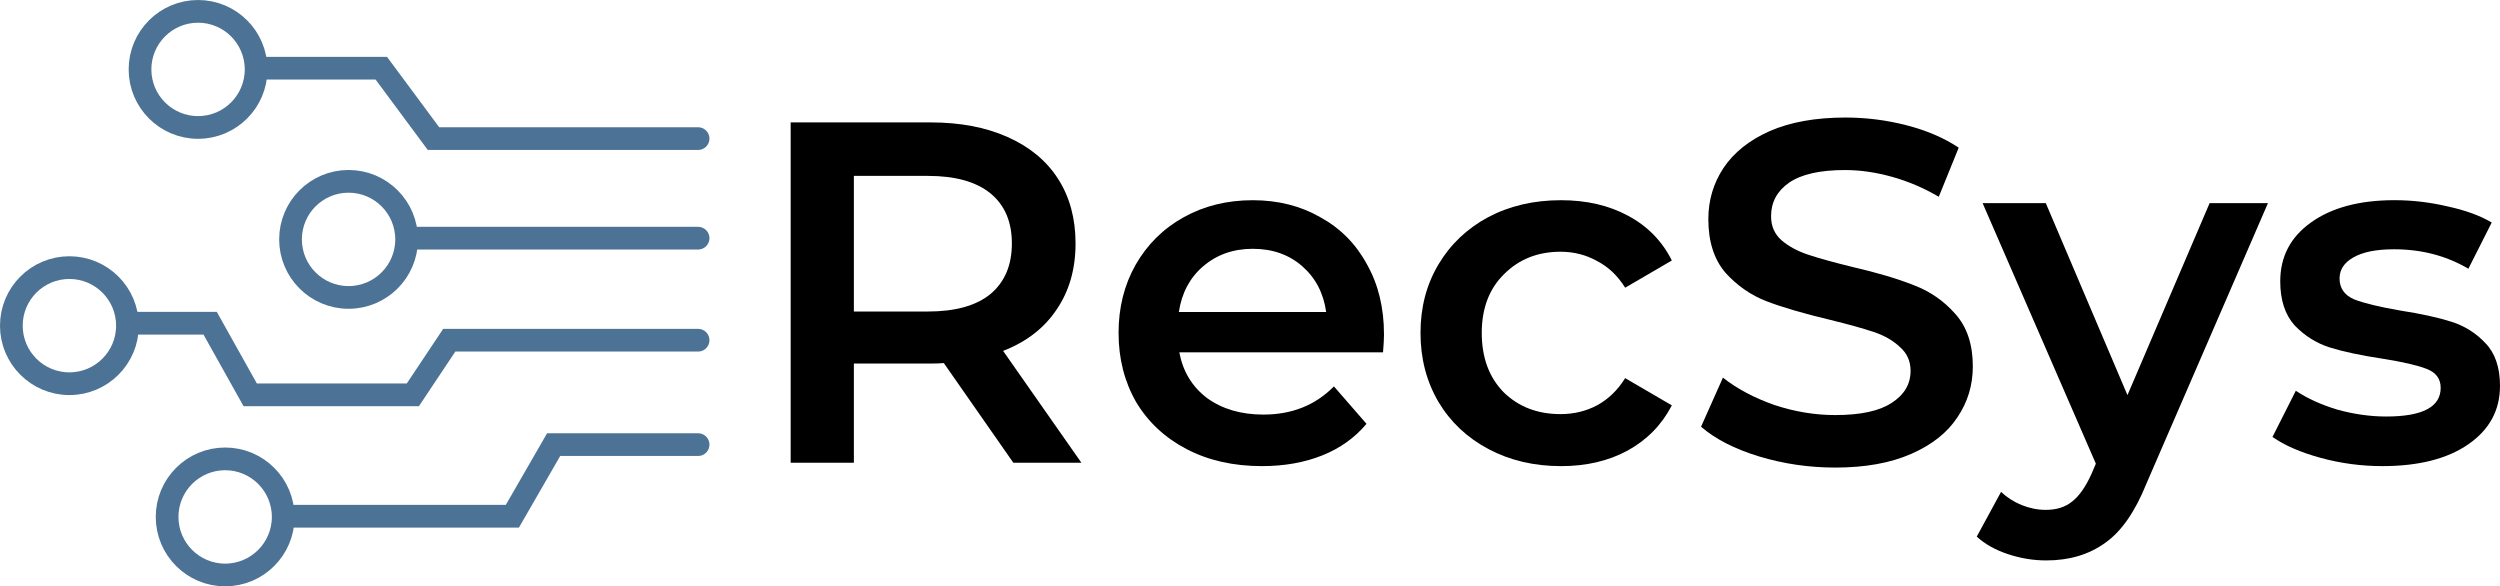 <?xml version="1.0" encoding="UTF-8" standalone="no"?>
<svg
   xmlns:dc="http://purl.org/dc/elements/1.1/"
   xmlns:cc="http://creativecommons.org/ns#"
   xmlns:rdf="http://www.w3.org/1999/02/22-rdf-syntax-ns#"
   xmlns:svg="http://www.w3.org/2000/svg"
   xmlns="http://www.w3.org/2000/svg"
   xmlns:sodipodi="http://sodipodi.sourceforge.net/DTD/sodipodi-0.dtd"
   xmlns:inkscape="http://www.inkscape.org/namespaces/inkscape"
   sodipodi:docname="recsyslogo_image.svg"
   inkscape:version="1.0 (4035a4fb49, 2020-05-01)"
   id="svg8"
   version="1.1"
   viewBox="0 0 275.246 64.552"
   height="64.552mm"
   width="275.246mm">
  <defs
     id="defs2" />
  <sodipodi:namedview
     inkscape:window-maximized="1"
     inkscape:window-y="-8"
     inkscape:window-x="-8"
     inkscape:window-height="1537"
     inkscape:window-width="3840"
     showgrid="false"
     inkscape:document-rotation="0"
     inkscape:current-layer="text849"
     inkscape:document-units="mm"
     inkscape:cy="74.520226"
     inkscape:cx="439.60597"
     inkscape:zoom="0.7"
     inkscape:pageshadow="2"
     inkscape:pageopacity="0.0"
     borderopacity="1.0"
     bordercolor="#666666"
     pagecolor="#ffffff"
     id="base" />
  <g
     transform="translate(85.663,-25.307)"
     id="layer1"
     inkscape:groupmode="layer"
     inkscape:label="Layer 1">
    <circle
       r="6.391"
       cy="82.219"
       cx="-60.874"
       id="path851"
       style="opacity:1;fill:none;fill-opacity:0.548;stroke:#4c7295;stroke-width:2.5;stroke-linecap:square;stroke-miterlimit:4;stroke-dasharray:none;stroke-opacity:1" />
    <g
       style="font-weight:600;font-size:53.524px;line-height:1.25;font-family:Montserrat;-inkscape-font-specification:'Montserrat Semi-Bold';stroke-width:0.265"
       id="text849"
       aria-label="RecSys">
      <path
         id="path890"
         style="stroke-width:0.265"
         d="M 25.902,76.251 18.248,65.279 q -0.482,0.054 -1.445,0.054 H 8.347 V 76.251 H 1.388 V 38.784 H 16.803 q 4.871,0 8.457,1.606 3.64,1.606 5.566,4.603 1.927,2.997 1.927,7.119 0,4.228 -2.087,7.279 -2.034,3.051 -5.888,4.55 l 8.617,12.31 z M 25.742,52.112 q 0,-3.586 -2.355,-5.513 -2.355,-1.927 -6.905,-1.927 H 8.347 v 14.933 h 8.136 q 4.55,0 6.905,-1.927 2.355,-1.98 2.355,-5.566 z" />
      <path
         id="path892"
         style="stroke-width:0.265"
         d="m 66.713,62.121 q 0,0.696 -0.107,1.98 H 44.179 q 0.589,3.158 3.051,5.031 2.516,1.82 6.209,1.82 4.71,0 7.761,-3.104 l 3.586,4.121 q -1.927,2.302 -4.871,3.479 -2.944,1.178 -6.637,1.178 -4.71,0 -8.296,-1.873 -3.586,-1.873 -5.566,-5.192 -1.927,-3.372 -1.927,-7.6 0,-4.175 1.873,-7.493 1.927,-3.372 5.299,-5.245 3.372,-1.873 7.6,-1.873 4.175,0 7.44,1.873 3.318,1.82 5.138,5.192 1.873,3.318 1.873,7.707 z M 52.261,52.7 q -3.211,0 -5.459,1.927 -2.194,1.873 -2.676,5.031 h 16.218 q -0.428,-3.104 -2.623,-5.031 -2.194,-1.927 -5.459,-1.927 z" />
      <path
         id="path894"
         style="stroke-width:0.265"
         d="m 86.2,76.626 q -4.442,0 -7.975,-1.873 -3.533,-1.873 -5.513,-5.192 -1.98,-3.372 -1.98,-7.6 0,-4.228 1.98,-7.547 1.98,-3.318 5.459,-5.192 3.533,-1.873 8.029,-1.873 4.228,0 7.386,1.713 3.211,1.713 4.817,4.924 l -5.138,2.997 q -1.231,-1.98 -3.104,-2.944 -1.82,-1.017 -4.014,-1.017 -3.747,0 -6.209,2.462 -2.462,2.409 -2.462,6.476 0,4.068 2.409,6.53 2.462,2.409 6.262,2.409 2.194,0 4.014,-0.963 1.873,-1.017 3.104,-2.997 l 5.138,2.997 q -1.659,3.211 -4.871,4.978 -3.158,1.713 -7.333,1.713 z" />
      <path
         id="path896"
         style="stroke-width:0.265"
         d="m 116.392,76.786 q -4.335,0 -8.403,-1.231 -4.014,-1.231 -6.369,-3.265 l 2.409,-5.406 q 2.302,1.82 5.62,2.997 3.372,1.124 6.744,1.124 4.175,0 6.209,-1.338 2.087,-1.338 2.087,-3.533 0,-1.606 -1.178,-2.623 -1.124,-1.07 -2.89,-1.659 -1.766,-0.589 -4.817,-1.338 -4.282,-1.017 -6.958,-2.034 -2.623,-1.017 -4.55,-3.158 -1.873,-2.194 -1.873,-5.888 0,-3.104 1.659,-5.62 1.713,-2.569 5.085,-4.068 3.426,-1.499 8.35,-1.499 3.426,0 6.744,0.856 3.318,0.856 5.727,2.462 l -2.194,5.406 q -2.462,-1.445 -5.138,-2.194 -2.676,-0.749 -5.192,-0.749 -4.121,0 -6.155,1.392 -1.98,1.392 -1.98,3.693 0,1.606 1.124,2.623 1.178,1.017 2.944,1.606 1.766,0.589 4.817,1.338 4.175,0.963 6.851,2.034 2.676,1.017 4.55,3.158 1.927,2.141 1.927,5.781 0,3.104 -1.713,5.62 -1.659,2.516 -5.085,4.014 -3.426,1.499 -8.35,1.499 z" />
      <path
         id="path898"
         style="stroke-width:0.265"
         d="m 164.036,47.669 -13.381,30.883 q -1.873,4.657 -4.55,6.53 -2.676,1.927 -6.476,1.927 -2.141,0 -4.228,-0.696 -2.087,-0.696 -3.426,-1.927 l 2.676,-4.924 q 0.963,0.91 2.248,1.445 1.338,0.535 2.676,0.535 1.766,0 2.89,-0.91 1.178,-0.91 2.141,-3.051 l 0.482,-1.124 -12.471,-28.689 h 6.958 l 8.992,21.142 9.046,-21.142 z" />
      <path
         id="path900"
         style="stroke-width:0.265"
         d="m 176.63,76.626 q -3.479,0 -6.798,-0.91 -3.318,-0.91 -5.299,-2.302 l 2.569,-5.085 q 1.927,1.285 4.603,2.087 2.73,0.749 5.352,0.749 5.995,0 5.995,-3.158 0,-1.499 -1.552,-2.087 -1.499,-0.589 -4.871,-1.124 -3.533,-0.535 -5.781,-1.231 -2.194,-0.696 -3.854,-2.409 -1.606,-1.766 -1.606,-4.871 0,-4.068 3.372,-6.476 3.426,-2.462 9.206,-2.462 2.944,0 5.888,0.696 2.944,0.642 4.817,1.766 l -2.569,5.085 q -3.64,-2.141 -8.189,-2.141 -2.944,0 -4.496,0.91 -1.499,0.856 -1.499,2.302 0,1.606 1.606,2.302 1.659,0.642 5.085,1.231 3.426,0.535 5.62,1.231 2.194,0.696 3.747,2.355 1.606,1.659 1.606,4.71 0,4.014 -3.479,6.423 -3.479,2.409 -9.474,2.409 z" />
    </g>
    <path
       id="path853"
       d="m -54.374,82.142 h 25.123 l 4.544,-7.884 h 15.903"
       style="fill:none;stroke:#4c7295;stroke-width:2.5;stroke-linecap:round;stroke-linejoin:miter;stroke-miterlimit:4;stroke-dasharray:none;stroke-opacity:1" />
    <path
       id="path855"
       d="m -71.613,60.894 h 9.087 l 4.41,7.884 h 17.907 l 4.009,-6.014 h 27.395"
       style="fill:none;stroke:#4c7295;stroke-width:2.5;stroke-linecap:round;stroke-linejoin:miter;stroke-miterlimit:4;stroke-dasharray:none;stroke-opacity:1" />
    <path
       id="path859"
       d="M -8.804,40.566 H -37.937 l -5.746,-7.751 h -13.363"
       style="fill:none;stroke:#4c7295;stroke-width:2.5;stroke-linecap:round;stroke-linejoin:miter;stroke-miterlimit:4;stroke-dasharray:none;stroke-opacity:1" />
    <path
       id="path861"
       d="M -8.804,51.529 H -40.61"
       style="fill:none;stroke:#4c7295;stroke-width:2.5;stroke-linecap:round;stroke-linejoin:miter;stroke-miterlimit:4;stroke-dasharray:none;stroke-opacity:1" />
    <circle
       style="opacity:1;fill:none;fill-opacity:0.548;stroke:#4c7295;stroke-width:2.5;stroke-linecap:square;stroke-miterlimit:4;stroke-dasharray:none;stroke-opacity:1"
       id="path851-7"
       cx="-78.022"
       cy="61.162"
       r="6.391" />
    <circle
       style="opacity:1;fill:none;fill-opacity:0.548;stroke:#4c7295;stroke-width:2.5;stroke-linecap:square;stroke-miterlimit:4;stroke-dasharray:none;stroke-opacity:1"
       id="path851-6"
       cx="-47.286"
       cy="51.663"
       r="6.391" />
    <circle
       style="opacity:1;fill:none;fill-opacity:0.548;stroke:#4c7295;stroke-width:2.5;stroke-linecap:square;stroke-miterlimit:4;stroke-dasharray:none;stroke-opacity:1"
       id="path851-4"
       cx="-63.857"
       cy="32.949"
       r="6.391" />
  </g>
</svg>
